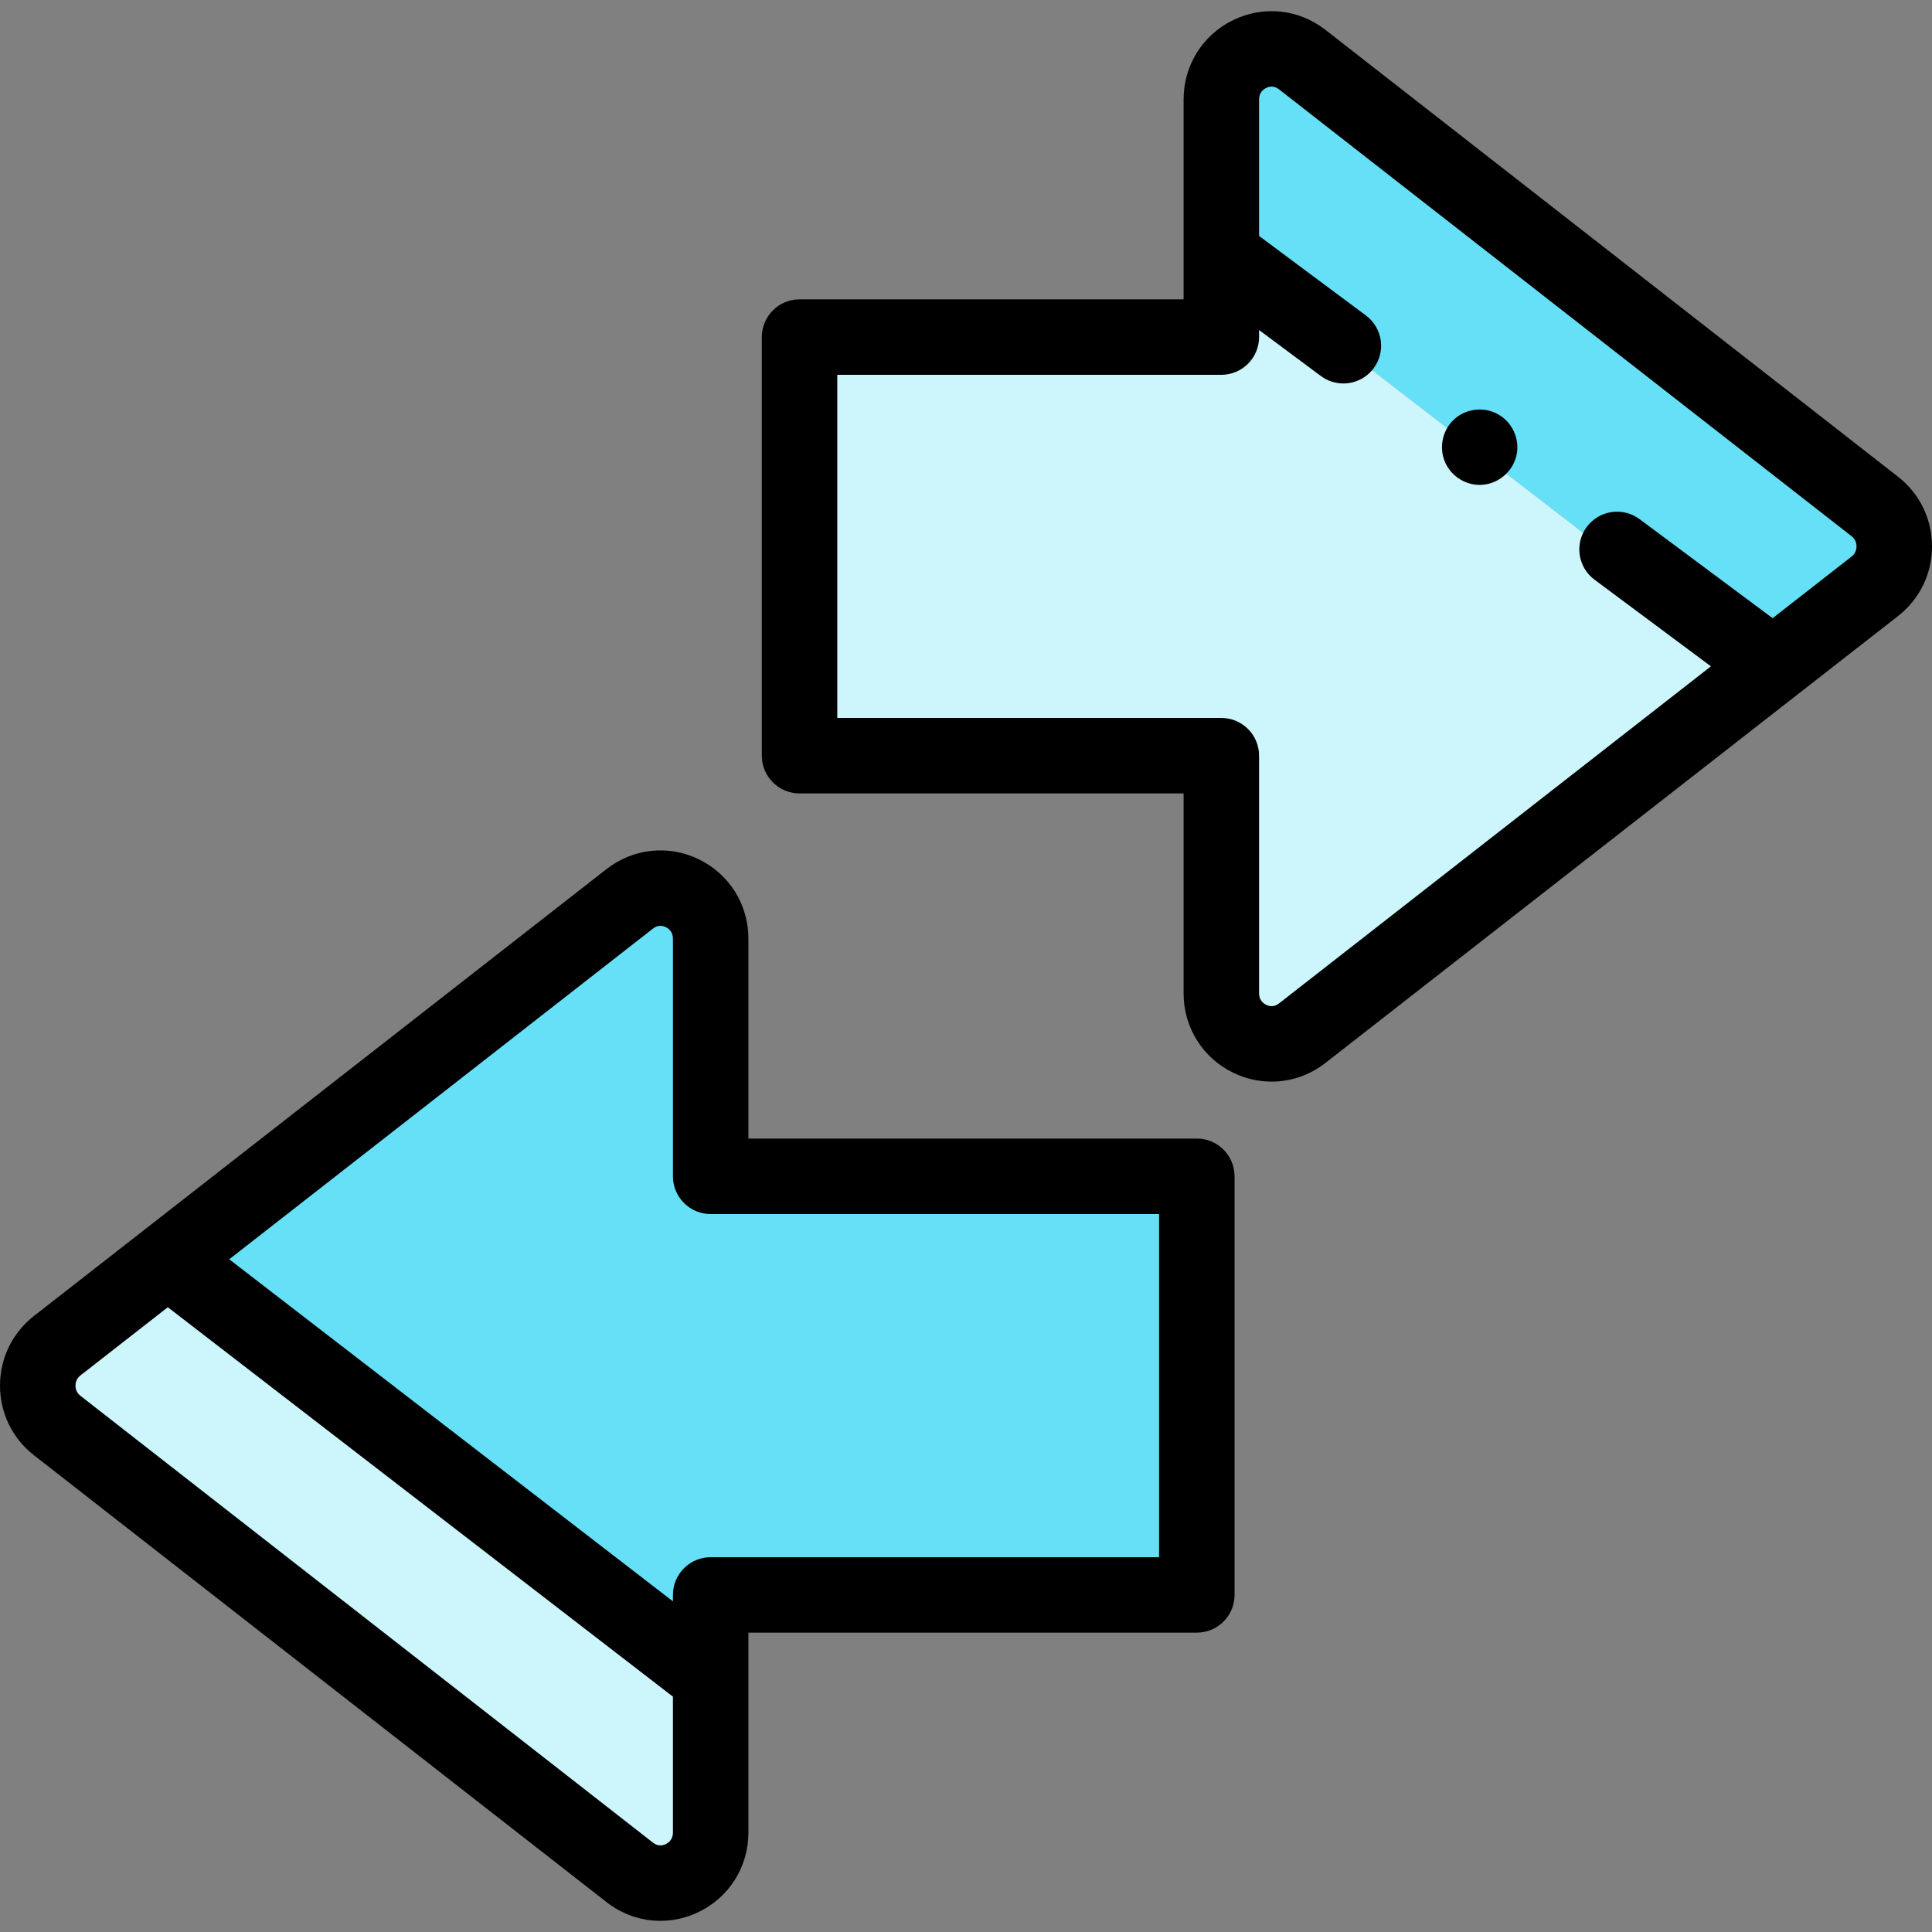<svg id="Capa_1" enable-background="new 0 0 512 512" height="512" viewBox="0 0 512 512" width="512" xmlns="http://www.w3.org/2000/svg"><rect x="0" y="0" width="512" height="512" fill="#808080" stroke="none"/><g><g><g><g><g><g><g><g><path d="m188.335 444.711v40.934c0 11.119-12.698 17.381-21.428 10.568l-151.762-118.443c-6.86-5.354-6.86-15.782 0-21.136l29.291-22.86" fill="#ccf5fc"/></g></g></g><g><g><g><path d="m188.335 248.759v62.974h128.836v110.938h-128.836v22.041l-143.899-110.938 122.471-95.583c8.73-6.814 21.428-.551 21.428 10.568z" fill="#66e0f7"/></g></g></g></g></g></g><g><g><g><g><g><g><g><g><path d="m323.665 67.288v-40.933c0-11.119 12.698-17.381 21.428-10.568l151.762 118.443c6.86 5.354 6.86 15.782 0 21.136l-29.291 22.86" fill="#66e0f7"/></g></g></g><g><g><g><path d="m467.565 178.226-122.471 95.583c-8.73 6.814-21.428.551-21.428-10.568v-62.974h-111.777v-110.938h111.777v-22.041" fill="#ccf5fc"/></g></g></g></g></g></g></g></g></g><g><g><path d="m317.171 301.733h-118.836v-52.975c0-9.021-5.021-17.075-13.105-21.021-8.039-3.924-17.418-2.94-24.477 2.569l-151.762 118.445c-5.715 4.461-8.991 11.186-8.991 18.452s3.277 13.99 8.992 18.449l151.762 118.444c4.191 3.27 9.2 4.946 14.262 4.946 3.462 0 6.949-.784 10.215-2.378 8.083-3.945 13.105-12 13.105-21.021v-52.974h118.836c5.522 0 10-4.478 10-10v-110.936c-.001-5.522-4.479-10-10.001-10zm-138.836 183.911c0 1.853-1.176 2.705-1.877 3.047-.822.403-2.081.666-3.399-.361l-151.762-118.443c-1.128-.881-1.297-2.06-1.297-2.685s.169-1.804 1.297-2.684l23.176-18.088 133.862 103.2zm128.836-72.973h-118.836c-5.523 0-10 4.478-10 10v1.705l-117.584-90.651 112.308-87.65c1.316-1.029 2.576-.766 3.399-.362.701.342 1.877 1.193 1.877 3.047v62.975c0 5.522 4.477 10 10 10h118.836z"/><path d="m503.008 126.348-151.762-118.445c-7.06-5.508-16.436-6.492-24.477-2.568-8.083 3.945-13.104 12-13.104 21.021v52.974h-101.776c-5.523 0-10 4.478-10 10v110.938c0 5.522 4.477 10 10 10h101.776v52.975c0 9.02 5.021 17.075 13.104 21.02 3.266 1.594 6.752 2.378 10.215 2.378 5.061 0 10.07-1.676 14.262-4.947l151.763-118.443c5.715-4.461 8.991-11.186 8.991-18.452 0-7.268-3.277-13.992-8.992-18.451zm-12.305 21.134-20.937 16.34-35.26-26.243c-4.433-3.296-10.696-2.378-13.993 2.052-3.297 4.431-2.379 10.695 2.052 13.993l30.85 22.96-114.473 89.34c-1.318 1.028-2.576.765-3.399.362-.701-.342-1.877-1.193-1.877-3.047v-62.975c0-5.523-4.478-10-10-10h-101.777v-90.935h101.776c5.522 0 10-4.478 10-10v-1.869l16.37 12.183c1.794 1.334 3.887 1.979 5.963 1.979 3.053 0 6.067-1.394 8.03-4.03 3.297-4.431 2.379-10.695-2.052-13.993l-28.312-21.071v-36.173c0-1.854 1.176-2.705 1.877-3.047.824-.402 2.082-.665 3.399.361l151.762 118.443c1.128.881 1.297 2.061 1.297 2.685.001.626-.168 1.805-1.296 2.685z"/></g><g><g><g><g><path d="m392.12 128.5c-4.175 0-8.007-2.695-9.405-6.631-1.359-3.823-.251-8.204 2.811-10.885 3.185-2.789 7.927-3.251 11.591-1.137 3.666 2.115 5.65 6.456 4.812 10.613-.929 4.617-5.098 8.04-9.809 8.04z"/></g></g></g></g></g></g></svg>